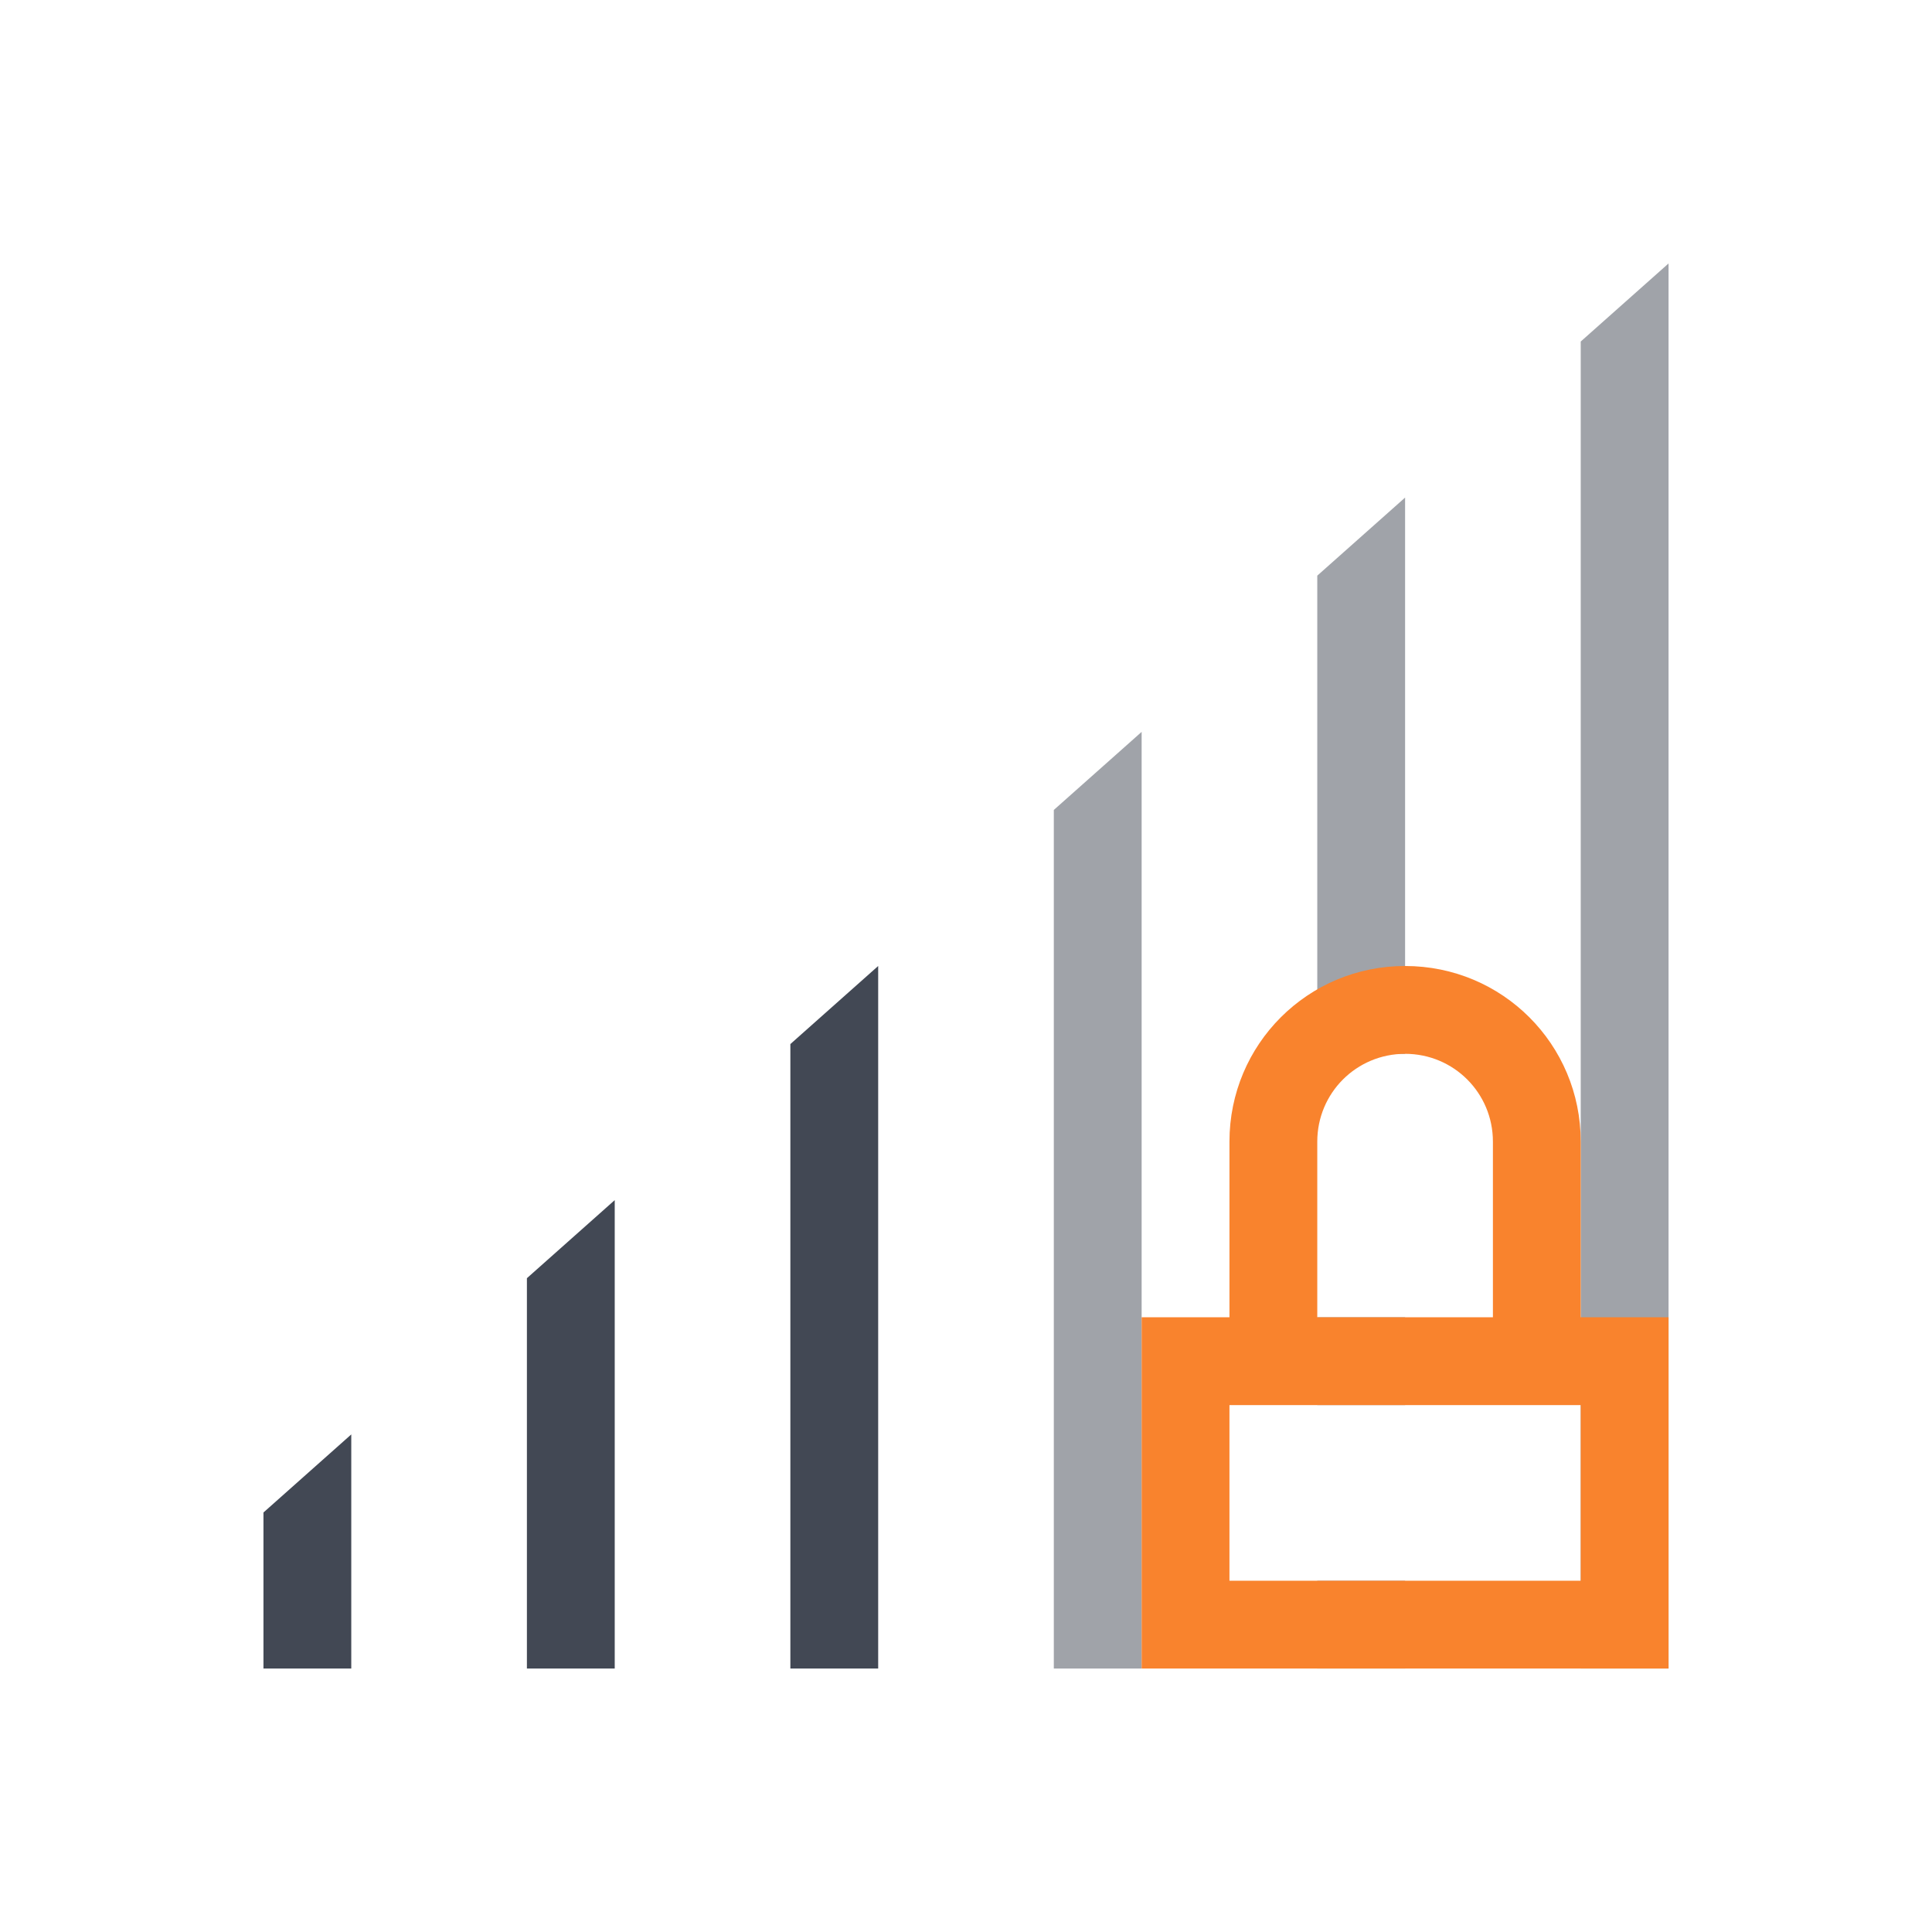 <svg xmlns="http://www.w3.org/2000/svg" xmlns:svg="http://www.w3.org/2000/svg" id="svg2" version="1.1" viewBox="0 0 22 22"><path color="#000" style="text-decoration-line:none;text-decoration-style:solid;text-decoration-color:#000;isolation:auto;mix-blend-mode:normal;solid-color:#000;solid-opacity:1" id="path4228" fill="#424854" fill-opacity="1" fill-rule="nonzero" stroke="none" stroke-dasharray="none" stroke-dashoffset="0" stroke-linecap="butt" stroke-linejoin="miter" stroke-miterlimit="4" stroke-opacity="1" stroke-width="1" d="M 19,3 18,3.889 18,19 19,19 19,3 Z" clip-rule="nonzero" color-interpolation="sRGB" color-interpolation-filters="linearRGB" color-rendering="auto" display="inline" enable-background="accumulate" image-rendering="auto" opacity=".5" overflow="visible" shape-rendering="auto" text-decoration="none" text-rendering="auto" visibility="visible"/><path color="#000" style="text-decoration-line:none;text-decoration-style:solid;text-decoration-color:#000;isolation:auto;mix-blend-mode:normal;solid-color:#000;solid-opacity:1" id="path4226" fill="#424854" fill-opacity="1" fill-rule="nonzero" stroke="none" stroke-dasharray="none" stroke-dashoffset="0" stroke-linecap="butt" stroke-linejoin="miter" stroke-miterlimit="4" stroke-opacity="1" stroke-width="1" d="M 16 5.666 L 15 6.555 L 15 12 L 16 12 L 16 5.666 z M 15 15 L 15 16 L 16 16 L 16 15 L 15 15 z M 15 18 L 15 19 L 16 19 L 16 18 L 15 18 z" clip-rule="nonzero" color-interpolation="sRGB" color-interpolation-filters="linearRGB" color-rendering="auto" display="inline" enable-background="accumulate" image-rendering="auto" opacity=".5" overflow="visible" shape-rendering="auto" text-decoration="none" text-rendering="auto" visibility="visible"/><path color="#000" style="text-decoration-line:none;text-decoration-style:solid;text-decoration-color:#000;isolation:auto;mix-blend-mode:normal;solid-color:#000;solid-opacity:1" id="path4224" fill="#424854" fill-opacity="1" fill-rule="nonzero" stroke="none" stroke-dasharray="none" stroke-dashoffset="0" stroke-linecap="butt" stroke-linejoin="miter" stroke-miterlimit="4" stroke-opacity="1" stroke-width="1" d="M 13,8.334 12,9.223 12,19 13,19 13,8.334 Z" clip-rule="nonzero" color-interpolation="sRGB" color-interpolation-filters="linearRGB" color-rendering="auto" display="inline" enable-background="accumulate" image-rendering="auto" opacity=".5" overflow="visible" shape-rendering="auto" text-decoration="none" text-rendering="auto" visibility="visible"/><path color="#000" style="text-decoration-line:none;text-decoration-style:solid;text-decoration-color:#000;isolation:auto;mix-blend-mode:normal;solid-color:#000;solid-opacity:1" id="path4222" fill="#424854" fill-opacity="1" fill-rule="nonzero" stroke="none" stroke-dasharray="none" stroke-dashoffset="0" stroke-linecap="butt" stroke-linejoin="miter" stroke-miterlimit="4" stroke-opacity="1" stroke-width="1" d="M 10,11 9,11.889 9,19 l 1,0 0,-8 z" clip-rule="nonzero" color-interpolation="sRGB" color-interpolation-filters="linearRGB" color-rendering="auto" display="inline" enable-background="accumulate" image-rendering="auto" opacity="1" overflow="visible" shape-rendering="auto" text-decoration="none" text-rendering="auto" visibility="visible"/><path color="#000" style="text-decoration-line:none;text-decoration-style:solid;text-decoration-color:#000;isolation:auto;mix-blend-mode:normal;solid-color:#000;solid-opacity:1" id="path4220" fill="#424854" fill-opacity="1" fill-rule="nonzero" stroke="none" stroke-dasharray="none" stroke-dashoffset="0" stroke-linecap="butt" stroke-linejoin="miter" stroke-miterlimit="4" stroke-opacity="1" stroke-width="1" d="M 7,13.666 6,14.555 6,19 7,19 7,13.666 Z" clip-rule="nonzero" color-interpolation="sRGB" color-interpolation-filters="linearRGB" color-rendering="auto" display="inline" enable-background="accumulate" image-rendering="auto" opacity="1" overflow="visible" shape-rendering="auto" text-decoration="none" text-rendering="auto" visibility="visible"/><path color="#000" style="text-decoration-line:none;text-decoration-style:solid;text-decoration-color:#000;isolation:auto;mix-blend-mode:normal;solid-color:#000;solid-opacity:1" id="rect4173" fill="#424854" fill-opacity="1" fill-rule="nonzero" stroke="none" stroke-dasharray="none" stroke-dashoffset="0" stroke-linecap="butt" stroke-linejoin="miter" stroke-miterlimit="4" stroke-opacity="1" stroke-width="1" d="M 4,16.334 3,17.223 3,19 4,19 4,16.334 Z" clip-rule="nonzero" color-interpolation="sRGB" color-interpolation-filters="linearRGB" color-rendering="auto" display="inline" enable-background="accumulate" image-rendering="auto" opacity="1" overflow="visible" shape-rendering="auto" text-decoration="none" text-rendering="auto" visibility="visible"/><path id="rect4177" fill="#f9832d" fill-opacity="1" fill-rule="nonzero" stroke="none" stroke-dasharray="none" stroke-dashoffset="0" stroke-linecap="butt" stroke-linejoin="miter" stroke-miterlimit="4" stroke-opacity="1" stroke-width="1" d="m 16,11 c -1.108,0 -2,0.892 -2,2 l 0,2 -1,0 0,4 6,0 0,-4 -1,0 0,-2 c 0,-1.108 -0.892,-2 -2,-2 z m 0,1 c 0.554,0 1,0.446 1,1 l 0,2 -2,0 0,-2 c 0,-0.554 0.446,-1 1,-1 z m -2,4 4,0 0,2 -4,0 z" clip-rule="nonzero" color="#000" color-interpolation="sRGB" color-interpolation-filters="linearRGB" color-rendering="auto" display="inline" enable-background="accumulate" image-rendering="auto" opacity="1" overflow="visible" shape-rendering="auto" text-decoration="none" text-rendering="auto" visibility="visible" style="text-decoration-line:none;text-decoration-style:solid;text-decoration-color:#000;isolation:auto;mix-blend-mode:normal;solid-color:#000;solid-opacity:1"/></svg>